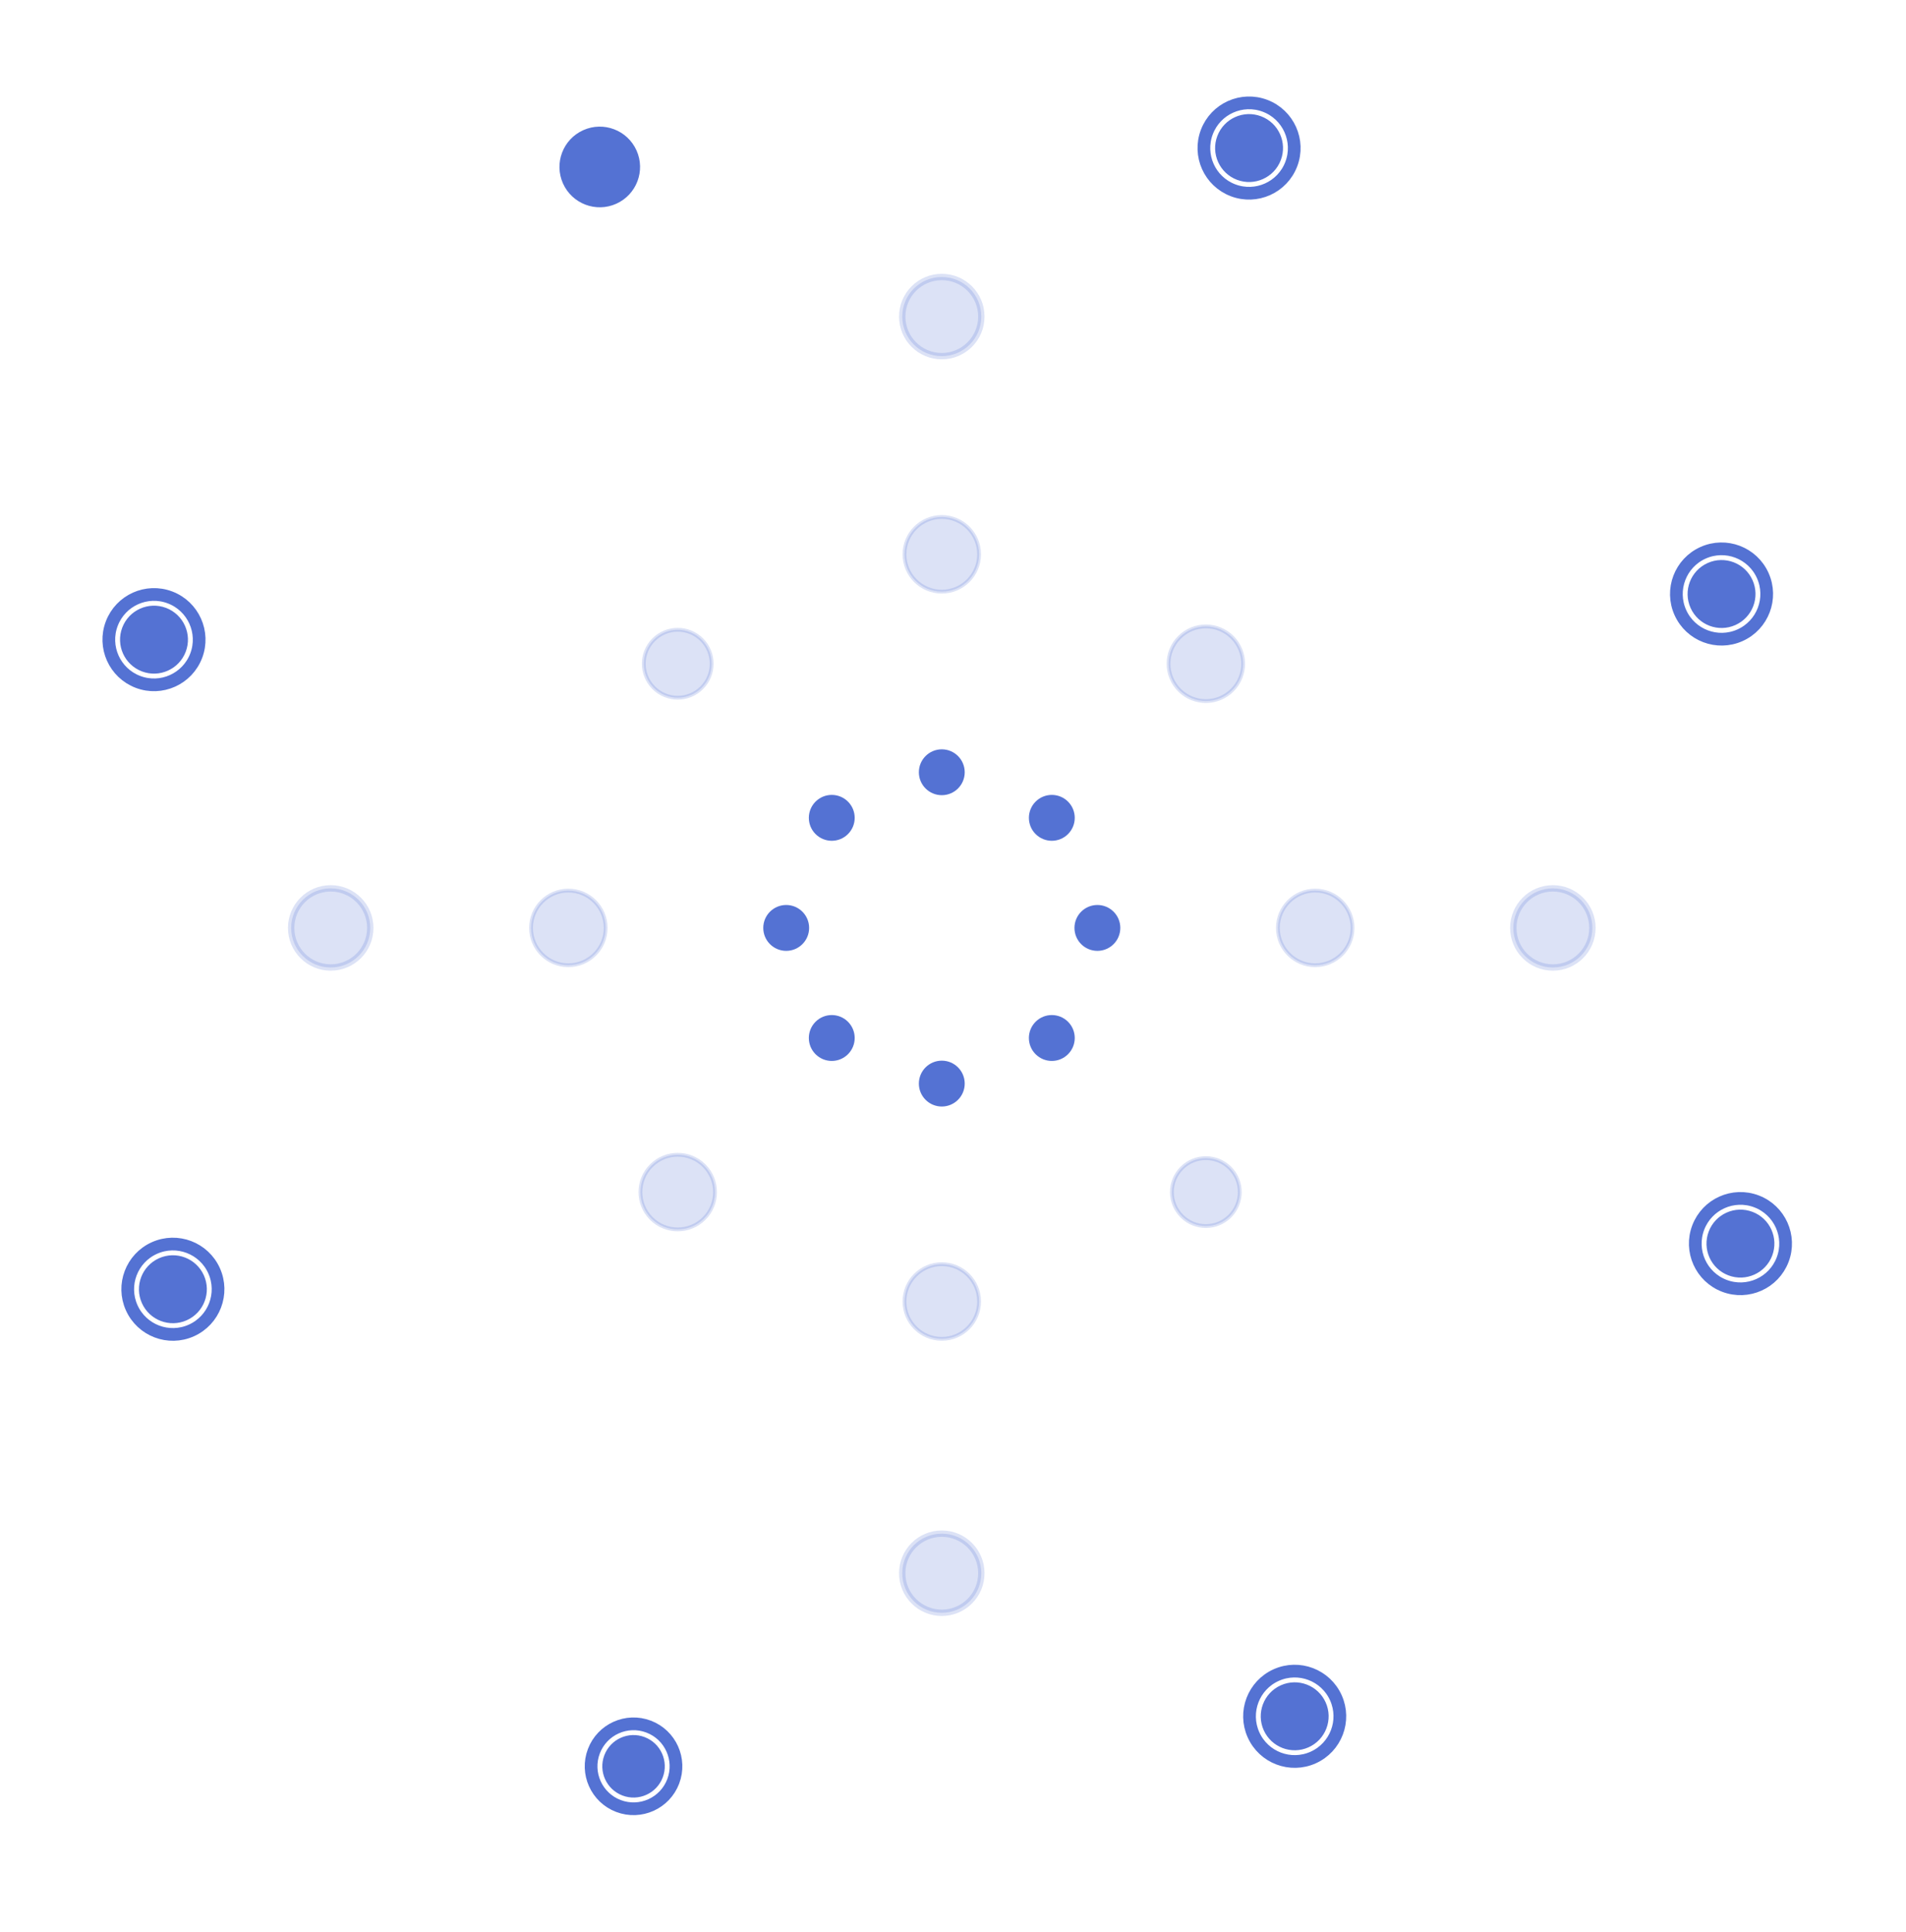 <svg width="150" height="152" viewBox="0 0 150 152" fill="none" xmlns="http://www.w3.org/2000/svg">
<g filter="url(#filter0_d_1_3184)">
<path d="M50.733 135.649C49.465 135.166 48.045 135.803 47.562 137.072C47.079 138.341 47.716 139.76 48.985 140.243C50.254 140.726 51.674 140.089 52.157 138.82C52.639 137.551 52.002 136.132 50.733 135.649Z" fill="#5472D3"/>
<path d="M51.047 134.824C49.323 134.168 47.394 135.034 46.737 136.758C46.081 138.482 46.947 140.412 48.671 141.068C50.395 141.724 52.325 140.858 52.981 139.134C53.637 137.41 52.772 135.48 51.047 134.824Z" stroke="#5472D3"/>
</g>
<path opacity="0.2" d="M74.118 28.016C75.837 28.016 77.231 26.622 77.231 24.903C77.231 23.184 75.837 21.79 74.118 21.79C72.398 21.79 71.005 23.184 71.005 24.903C71.005 26.622 72.398 28.016 74.118 28.016Z" fill="#5472D3" stroke="#5472D3" stroke-width="0.5"/>
<path opacity="0.2" d="M74.118 126.87C75.837 126.87 77.231 125.476 77.231 123.757C77.231 122.038 75.837 120.644 74.118 120.644C72.398 120.644 71.005 122.038 71.005 123.757C71.005 125.476 72.398 126.87 74.118 126.87Z" fill="#5472D3" stroke="#5472D3" stroke-width="0.5"/>
<path opacity="0.2" d="M26.026 76.108C27.746 76.108 29.139 74.714 29.139 72.995C29.139 71.275 27.746 69.882 26.026 69.882C24.307 69.882 22.914 71.275 22.914 72.995C22.914 74.714 24.307 76.108 26.026 76.108Z" fill="#5472D3" stroke="#5472D3" stroke-width="0.5"/>
<path opacity="0.2" d="M122.209 76.108C123.928 76.108 125.321 74.714 125.321 72.995C125.321 71.275 123.928 69.882 122.209 69.882C120.489 69.882 119.096 71.275 119.096 72.995C119.096 74.714 120.489 76.108 122.209 76.108Z" fill="#5472D3" stroke="#5472D3" stroke-width="0.5"/>
<g filter="url(#filter1_d_1_3184)">
<path d="M134.474 95.877C133.949 97.257 134.642 98.8 136.021 99.325C137.4 99.85 138.943 99.157 139.468 97.778C139.993 96.399 139.3 94.855 137.921 94.331C136.542 93.806 134.999 94.498 134.474 95.877Z" fill="#5472D3"/>
<path d="M133.649 95.564C132.951 97.398 133.873 99.451 135.707 100.149C137.542 100.847 139.595 99.926 140.293 98.091C140.991 96.257 140.069 94.204 138.235 93.506C136.4 92.808 134.347 93.729 133.649 95.564Z" stroke="#5472D3"/>
</g>
<g filter="url(#filter2_d_1_3184)">
<path d="M9.622 48.368C9.097 49.747 9.79 51.291 11.169 51.816C12.548 52.34 14.091 51.648 14.616 50.269C15.141 48.89 14.448 47.346 13.069 46.821C11.69 46.297 10.147 46.989 9.622 48.368Z" fill="#5472D3"/>
<path d="M8.797 48.055C8.099 49.889 9.02 51.942 10.855 52.64C12.689 53.338 14.742 52.417 15.441 50.583C16.139 48.748 15.217 46.695 13.383 45.997C11.548 45.299 9.495 46.22 8.797 48.055Z" stroke="#5472D3"/>
</g>
<g filter="url(#filter3_d_1_3184)">
<path d="M99.25 8.15C97.871 7.625 96.328 8.317 95.803 9.697C95.278 11.076 95.971 12.619 97.35 13.144C98.729 13.669 100.272 12.976 100.797 11.597C101.322 10.218 100.629 8.674 99.25 8.15Z" fill="#5472D3"/>
<path d="M99.564 7.325C97.729 6.627 95.676 7.548 94.978 9.383C94.28 11.217 95.201 13.27 97.036 13.968C98.871 14.666 100.924 13.745 101.622 11.911C102.32 10.076 101.398 8.023 99.564 7.325Z" stroke="#5472D3"/>
</g>
<g filter="url(#filter4_d_1_3184)">
<path d="M100.797 131.574C99.45 132.179 98.849 133.76 99.453 135.106C100.057 136.452 101.638 137.054 102.984 136.45C104.33 135.846 104.932 134.264 104.328 132.918C103.724 131.572 102.143 130.97 100.797 131.574Z" fill="#5472D3"/>
<path d="M100.435 130.769C98.644 131.573 97.844 133.676 98.648 135.467C99.451 137.258 101.555 138.058 103.345 137.255C105.136 136.451 105.937 134.348 105.133 132.557C104.329 130.766 102.226 129.966 100.435 130.769Z" stroke="#5472D3"/>
</g>
<g filter="url(#filter5_d_1_3184)">
<path d="M46.107 9.696C44.76 10.3 44.159 11.882 44.763 13.228C45.367 14.574 46.948 15.176 48.294 14.572C49.641 13.967 50.242 12.386 49.638 11.04C49.034 9.694 47.453 9.092 46.107 9.696Z" fill="#5472D3"/>
<path d="M46.107 9.696C44.76 10.3 44.159 11.882 44.763 13.228C45.367 14.574 46.948 15.176 48.294 14.572C49.641 13.967 50.242 12.386 49.638 11.04C49.034 9.694 47.453 9.092 46.107 9.696Z" stroke="#5472D3"/>
</g>
<g filter="url(#filter6_d_1_3184)">
<path d="M16.044 99.324C15.44 97.978 13.859 97.376 12.512 97.98C11.166 98.584 10.565 100.165 11.169 101.512C11.773 102.858 13.354 103.459 14.7 102.855C16.046 102.251 16.648 100.67 16.044 99.324Z" fill="#5472D3"/>
<path d="M16.849 98.963C16.045 97.172 13.942 96.372 12.151 97.175C10.36 97.979 9.56 100.082 10.364 101.873C11.167 103.664 13.27 104.464 15.061 103.66C16.852 102.857 17.652 100.754 16.849 98.963Z" stroke="#5472D3"/>
</g>
<g filter="url(#filter7_d_1_3184)">
<path d="M137.921 44.634C137.317 43.288 135.736 42.686 134.39 43.29C133.044 43.894 132.442 45.475 133.046 46.822C133.65 48.168 135.231 48.77 136.578 48.166C137.924 47.561 138.526 45.98 137.921 44.634Z" fill="#5472D3"/>
<path d="M138.726 44.273C137.923 42.482 135.82 41.682 134.029 42.485C132.238 43.289 131.438 45.392 132.241 47.183C133.045 48.974 135.148 49.774 136.939 48.971C138.73 48.167 139.53 46.064 138.726 44.273Z" stroke="#5472D3"/>
</g>
<path opacity="0.2" d="M100.57 72.995C100.57 74.616 101.884 75.931 103.506 75.931C105.128 75.931 106.443 74.616 106.443 72.995C106.443 71.373 105.128 70.058 103.506 70.058C101.884 70.058 100.57 71.373 100.57 72.995Z" fill="#5472D3" stroke="#5472D3" stroke-width="0.3"/>
<path opacity="0.2" d="M74.118 46.542C75.739 46.542 77.054 45.227 77.054 43.605C77.054 41.984 75.739 40.669 74.118 40.669C72.496 40.669 71.181 41.984 71.181 43.605C71.181 45.227 72.496 46.542 74.118 46.542Z" fill="#5472D3" stroke="#5472D3" stroke-width="0.3"/>
<path opacity="0.2" d="M74.118 105.32C75.739 105.32 77.054 104.005 77.054 102.384C77.054 100.762 75.739 99.447 74.118 99.447C72.496 99.447 71.181 100.762 71.181 102.384C71.181 104.005 72.496 105.32 74.118 105.32Z" fill="#5472D3" stroke="#5472D3" stroke-width="0.3"/>
<path opacity="0.2" d="M41.792 72.995C41.792 74.616 43.107 75.931 44.729 75.931C46.351 75.931 47.665 74.616 47.665 72.995C47.665 71.373 46.351 70.058 44.729 70.058C43.107 70.058 41.792 71.373 41.792 72.995Z" fill="#5472D3" stroke="#5472D3" stroke-width="0.3"/>
<path opacity="0.2" d="M93.01 91.886C91.966 92.93 91.966 94.621 93.01 95.665C94.053 96.708 95.745 96.708 96.788 95.665C97.831 94.621 97.831 92.93 96.788 91.886C95.745 90.843 94.053 90.843 93.01 91.886Z" fill="#5472D3" stroke="#5472D3" stroke-width="0.3"/>
<path opacity="0.2" d="M51.447 50.324C50.404 51.367 50.404 53.059 51.447 54.102C52.49 55.146 54.182 55.146 55.225 54.102C56.269 53.059 56.269 51.367 55.225 50.324C54.182 49.28 52.49 49.28 51.447 50.324Z" fill="#5472D3" stroke="#5472D3" stroke-width="0.3"/>
<path opacity="0.2" d="M55.413 91.699C56.56 92.846 56.56 94.705 55.413 95.852C54.266 96.999 52.407 96.999 51.26 95.852C50.114 94.705 50.114 92.846 51.26 91.699C52.407 90.552 54.266 90.552 55.413 91.699Z" fill="#5472D3" stroke="#5472D3" stroke-width="0.3"/>
<path opacity="0.2" d="M96.975 50.137C98.122 51.283 98.122 53.143 96.975 54.289C95.829 55.436 93.969 55.436 92.823 54.289C91.676 53.143 91.676 51.283 92.823 50.137C93.969 48.99 95.829 48.99 96.975 50.137Z" fill="#5472D3" stroke="#5472D3" stroke-width="0.3"/>
<path d="M84.809 72.994C84.809 73.853 85.504 74.549 86.363 74.549C87.222 74.549 87.917 73.853 87.917 72.994C87.917 72.136 87.222 71.44 86.363 71.44C85.504 71.44 84.809 72.136 84.809 72.994Z" fill="#5472D3" stroke="#5472D3" stroke-width="0.5"/>
<path d="M74.118 62.303C74.977 62.303 75.672 61.608 75.672 60.749C75.672 59.891 74.977 59.195 74.118 59.195C73.26 59.195 72.564 59.891 72.564 60.749C72.564 61.608 73.26 62.303 74.118 62.303Z" fill="#5472D3" stroke="#5472D3" stroke-width="0.5"/>
<path d="M74.118 86.794C74.977 86.794 75.672 86.099 75.672 85.24C75.672 84.382 74.977 83.686 74.118 83.686C73.26 83.686 72.564 84.382 72.564 85.24C72.564 86.099 73.26 86.794 74.118 86.794Z" fill="#5472D3" stroke="#5472D3" stroke-width="0.5"/>
<path d="M60.318 72.994C60.318 73.853 61.014 74.549 61.873 74.549C62.731 74.549 63.427 73.853 63.427 72.994C63.427 72.136 62.731 71.44 61.873 71.44C61.014 71.44 60.318 72.136 60.318 72.994Z" fill="#5472D3" stroke="#5472D3" stroke-width="0.5"/>
<path d="M81.677 80.554C81.07 81.161 81.07 82.145 81.677 82.753C82.284 83.36 83.269 83.36 83.876 82.753C84.483 82.145 84.483 81.161 83.876 80.554C83.269 79.947 82.284 79.947 81.677 80.554Z" fill="#5472D3" stroke="#5472D3" stroke-width="0.5"/>
<path d="M64.36 63.236C63.753 63.843 63.753 64.828 64.36 65.435C64.967 66.042 65.951 66.042 66.558 65.435C67.165 64.828 67.165 63.843 66.558 63.236C65.951 62.629 64.967 62.629 64.36 63.236Z" fill="#5472D3" stroke="#5472D3" stroke-width="0.5"/>
<path d="M66.558 80.554C67.165 81.161 67.165 82.145 66.558 82.753C65.951 83.36 64.967 83.36 64.36 82.753C63.753 82.145 63.753 81.161 64.36 80.554C64.967 79.947 65.951 79.947 66.558 80.554Z" fill="#5472D3" stroke="#5472D3" stroke-width="0.5"/>
<path d="M83.876 63.236C84.483 63.843 84.483 64.828 83.876 65.435C83.269 66.042 82.285 66.042 81.678 65.435C81.071 64.828 81.071 63.843 81.678 63.236C82.285 62.629 83.269 62.629 83.876 63.236Z" fill="#5472D3" stroke="#5472D3" stroke-width="0.5"/>
<defs>
<filter id="filter0_d_1_3184" x="42.018" y="131.105" width="15.683" height="15.683" filterUnits="userSpaceOnUse" color-interpolation-filters="sRGB">
<feFlood flood-opacity="0" result="BackgroundImageFix"/>
<feColorMatrix in="SourceAlpha" type="matrix" values="0 0 0 0 0 0 0 0 0 0 0 0 0 0 0 0 0 0 127 0" result="hardAlpha"/>
<feOffset dy="1"/>
<feGaussianBlur stdDeviation="2"/>
<feColorMatrix type="matrix" values="0 0 0 0 1 0 0 0 0 1 0 0 0 0 1 0 0 0 0.25 0"/>
<feBlend mode="normal" in2="BackgroundImageFix" result="effect1_dropShadow_1_3184"/>
<feBlend mode="normal" in="SourceGraphic" in2="effect1_dropShadow_1_3184" result="shape"/>
</filter>
<filter id="filter1_d_1_3184" x="128.916" y="89.772" width="16.11" height="16.11" filterUnits="userSpaceOnUse" color-interpolation-filters="sRGB">
<feFlood flood-opacity="0" result="BackgroundImageFix"/>
<feColorMatrix in="SourceAlpha" type="matrix" values="0 0 0 0 0 0 0 0 0 0 0 0 0 0 0 0 0 0 127 0" result="hardAlpha"/>
<feOffset dy="1"/>
<feGaussianBlur stdDeviation="2"/>
<feColorMatrix type="matrix" values="0 0 0 0 1 0 0 0 0 1 0 0 0 0 1 0 0 0 0.25 0"/>
<feBlend mode="normal" in2="BackgroundImageFix" result="effect1_dropShadow_1_3184"/>
<feBlend mode="normal" in="SourceGraphic" in2="effect1_dropShadow_1_3184" result="shape"/>
</filter>
<filter id="filter2_d_1_3184" x="4.064" y="42.263" width="16.11" height="16.11" filterUnits="userSpaceOnUse" color-interpolation-filters="sRGB">
<feFlood flood-opacity="0" result="BackgroundImageFix"/>
<feColorMatrix in="SourceAlpha" type="matrix" values="0 0 0 0 0 0 0 0 0 0 0 0 0 0 0 0 0 0 127 0" result="hardAlpha"/>
<feOffset dy="1"/>
<feGaussianBlur stdDeviation="2"/>
<feColorMatrix type="matrix" values="0 0 0 0 1 0 0 0 0 1 0 0 0 0 1 0 0 0 0.25 0"/>
<feBlend mode="normal" in2="BackgroundImageFix" result="effect1_dropShadow_1_3184"/>
<feBlend mode="normal" in="SourceGraphic" in2="effect1_dropShadow_1_3184" result="shape"/>
</filter>
<filter id="filter3_d_1_3184" x="90.245" y="3.592" width="16.11" height="16.11" filterUnits="userSpaceOnUse" color-interpolation-filters="sRGB">
<feFlood flood-opacity="0" result="BackgroundImageFix"/>
<feColorMatrix in="SourceAlpha" type="matrix" values="0 0 0 0 0 0 0 0 0 0 0 0 0 0 0 0 0 0 127 0" result="hardAlpha"/>
<feOffset dy="1"/>
<feGaussianBlur stdDeviation="2"/>
<feColorMatrix type="matrix" values="0 0 0 0 1 0 0 0 0 1 0 0 0 0 1 0 0 0 0.25 0"/>
<feBlend mode="normal" in2="BackgroundImageFix" result="effect1_dropShadow_1_3184"/>
<feBlend mode="normal" in="SourceGraphic" in2="effect1_dropShadow_1_3184" result="shape"/>
</filter>
<filter id="filter4_d_1_3184" x="93.835" y="126.957" width="16.11" height="16.11" filterUnits="userSpaceOnUse" color-interpolation-filters="sRGB">
<feFlood flood-opacity="0" result="BackgroundImageFix"/>
<feColorMatrix in="SourceAlpha" type="matrix" values="0 0 0 0 0 0 0 0 0 0 0 0 0 0 0 0 0 0 127 0" result="hardAlpha"/>
<feOffset dy="1"/>
<feGaussianBlur stdDeviation="2"/>
<feColorMatrix type="matrix" values="0 0 0 0 1 0 0 0 0 1 0 0 0 0 1 0 0 0 0.25 0"/>
<feBlend mode="normal" in2="BackgroundImageFix" result="effect1_dropShadow_1_3184"/>
<feBlend mode="normal" in="SourceGraphic" in2="effect1_dropShadow_1_3184" result="shape"/>
</filter>
<filter id="filter5_d_1_3184" x="40.028" y="5.962" width="14.345" height="14.345" filterUnits="userSpaceOnUse" color-interpolation-filters="sRGB">
<feFlood flood-opacity="0" result="BackgroundImageFix"/>
<feColorMatrix in="SourceAlpha" type="matrix" values="0 0 0 0 0 0 0 0 0 0 0 0 0 0 0 0 0 0 127 0" result="hardAlpha"/>
<feOffset dy="1"/>
<feGaussianBlur stdDeviation="2"/>
<feColorMatrix type="matrix" values="0 0 0 0 1 0 0 0 0 1 0 0 0 0 1 0 0 0 0.25 0"/>
<feBlend mode="normal" in2="BackgroundImageFix" result="effect1_dropShadow_1_3184"/>
<feBlend mode="normal" in="SourceGraphic" in2="effect1_dropShadow_1_3184" result="shape"/>
</filter>
<filter id="filter6_d_1_3184" x="5.551" y="93.363" width="16.11" height="16.11" filterUnits="userSpaceOnUse" color-interpolation-filters="sRGB">
<feFlood flood-opacity="0" result="BackgroundImageFix"/>
<feColorMatrix in="SourceAlpha" type="matrix" values="0 0 0 0 0 0 0 0 0 0 0 0 0 0 0 0 0 0 127 0" result="hardAlpha"/>
<feOffset dy="1"/>
<feGaussianBlur stdDeviation="2"/>
<feColorMatrix type="matrix" values="0 0 0 0 1 0 0 0 0 1 0 0 0 0 1 0 0 0 0.25 0"/>
<feBlend mode="normal" in2="BackgroundImageFix" result="effect1_dropShadow_1_3184"/>
<feBlend mode="normal" in="SourceGraphic" in2="effect1_dropShadow_1_3184" result="shape"/>
</filter>
<filter id="filter7_d_1_3184" x="127.429" y="38.673" width="16.11" height="16.11" filterUnits="userSpaceOnUse" color-interpolation-filters="sRGB">
<feFlood flood-opacity="0" result="BackgroundImageFix"/>
<feColorMatrix in="SourceAlpha" type="matrix" values="0 0 0 0 0 0 0 0 0 0 0 0 0 0 0 0 0 0 127 0" result="hardAlpha"/>
<feOffset dy="1"/>
<feGaussianBlur stdDeviation="2"/>
<feColorMatrix type="matrix" values="0 0 0 0 1 0 0 0 0 1 0 0 0 0 1 0 0 0 0.25 0"/>
<feBlend mode="normal" in2="BackgroundImageFix" result="effect1_dropShadow_1_3184"/>
<feBlend mode="normal" in="SourceGraphic" in2="effect1_dropShadow_1_3184" result="shape"/>
</filter>
</defs>
</svg>
